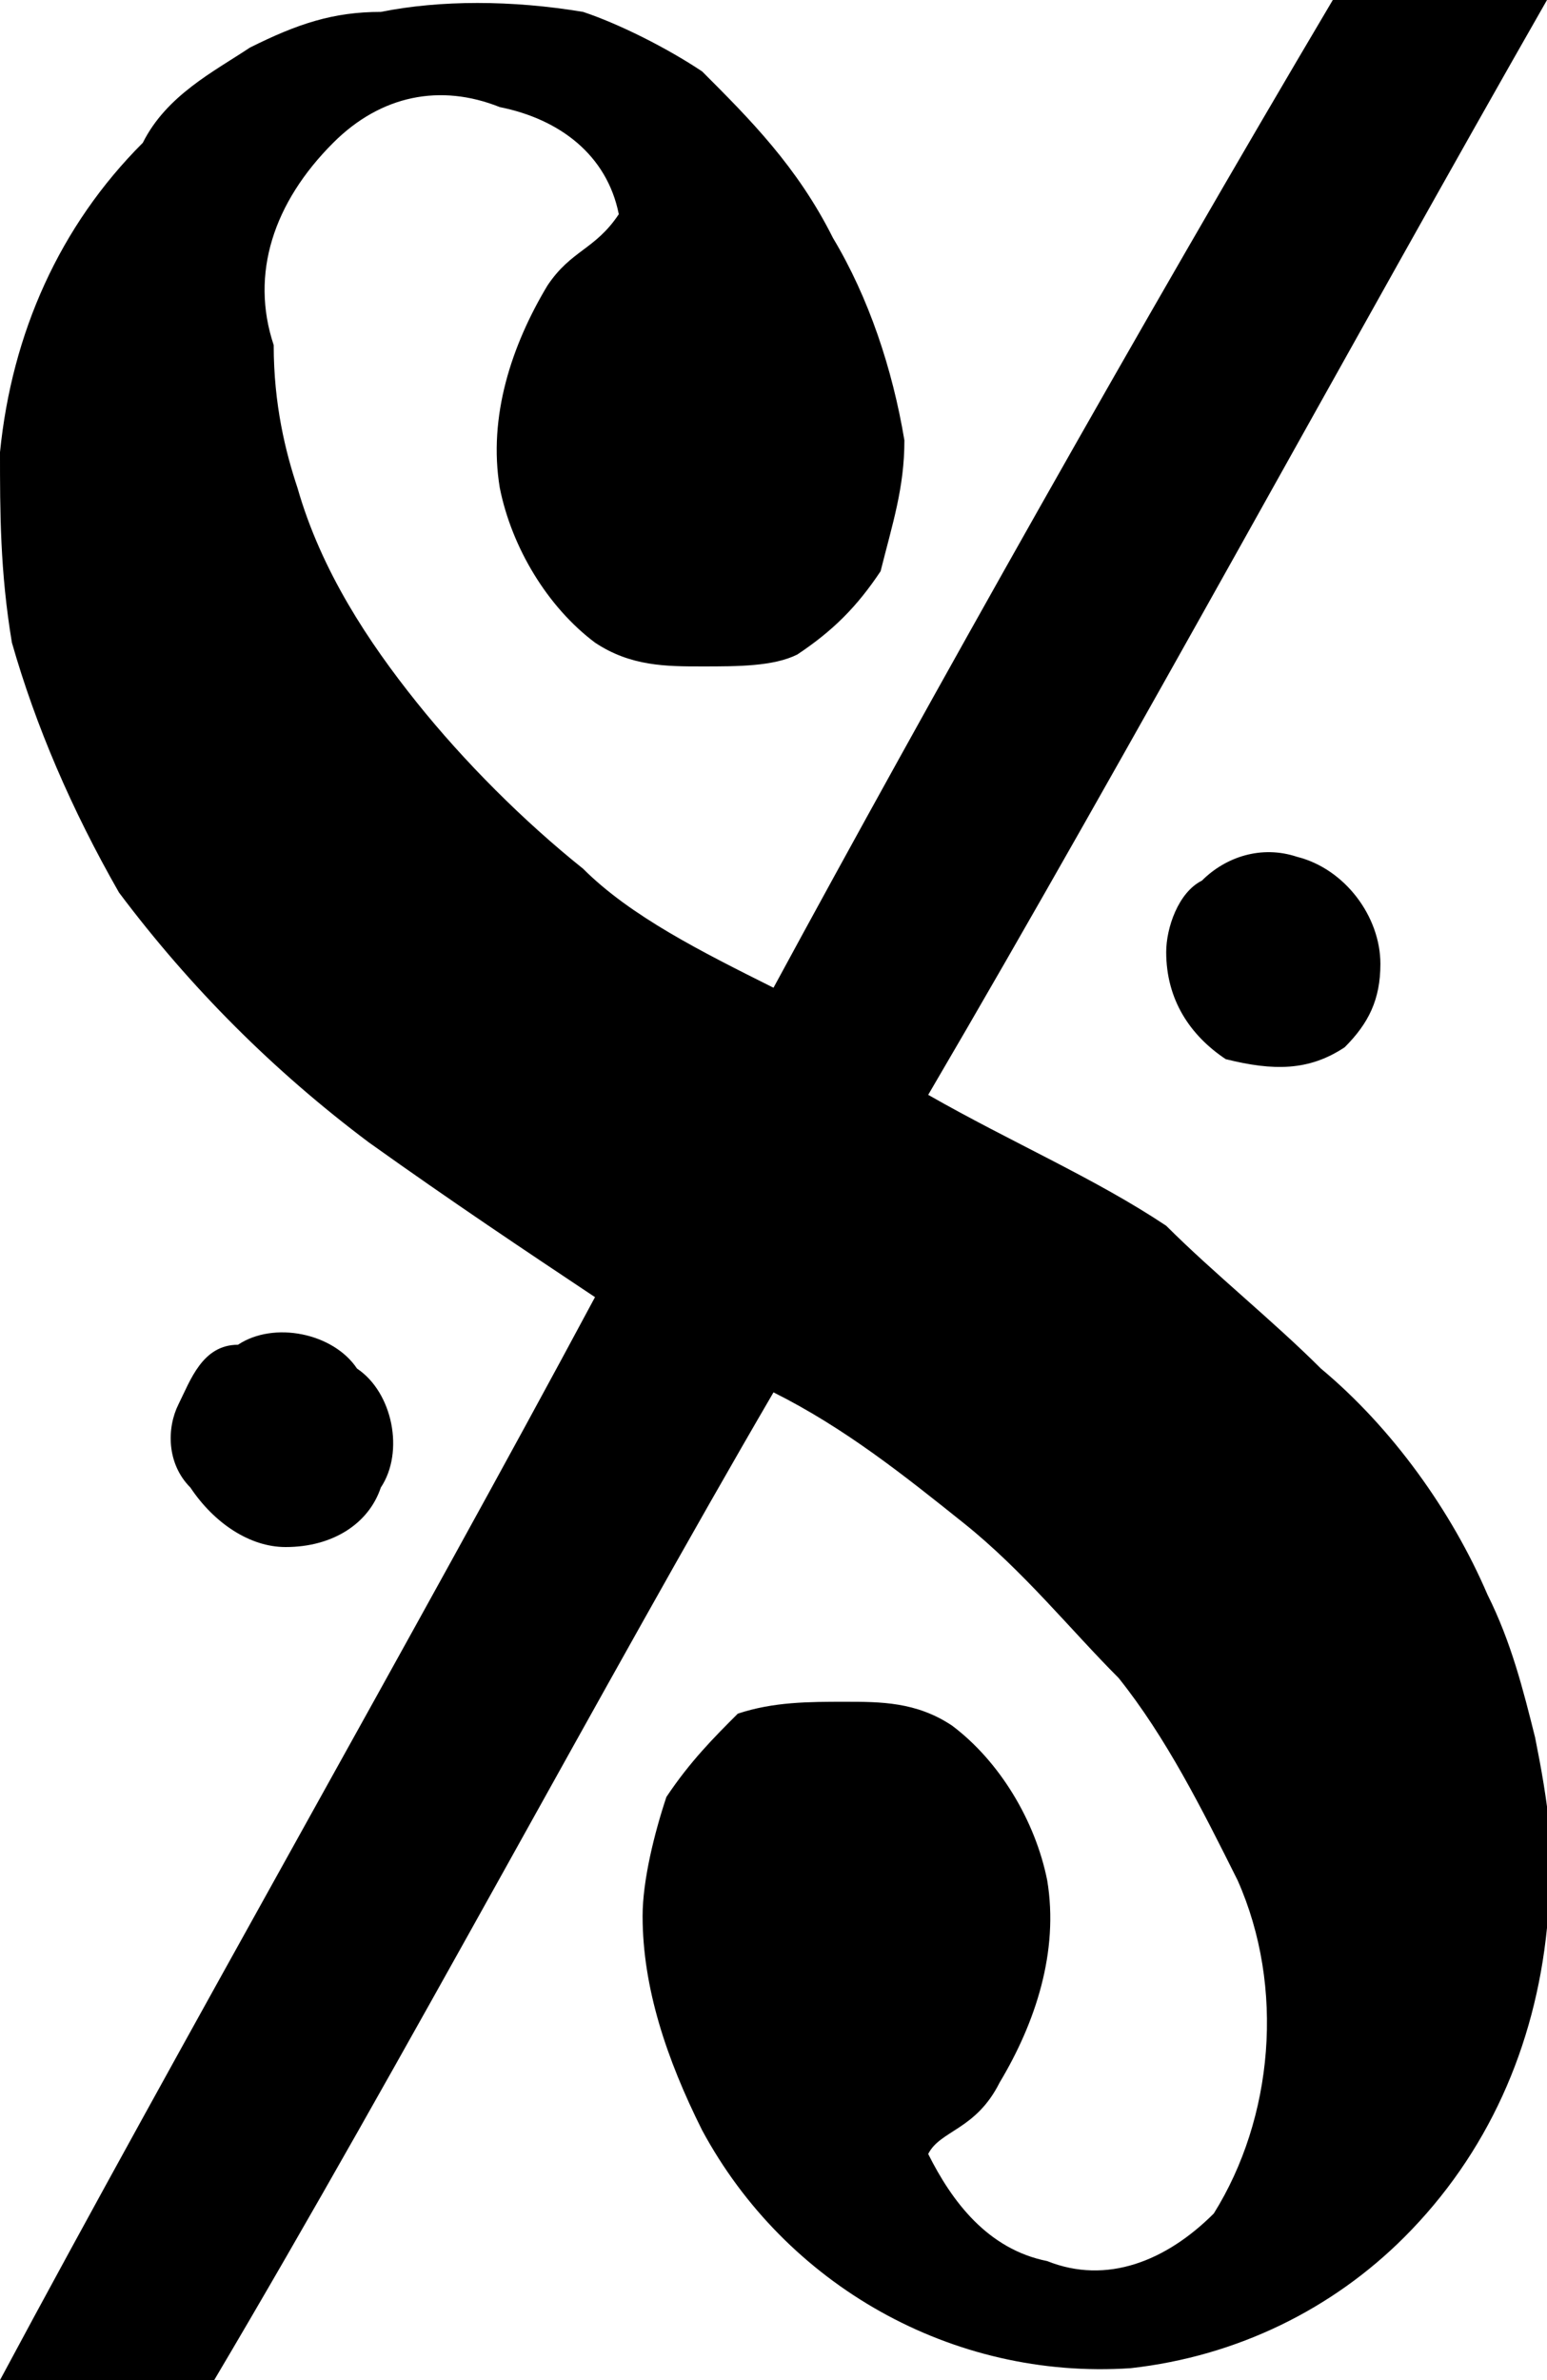 <?xml version="1.0" encoding="utf-8"?>
<!-- Generator: Adobe Illustrator 25.2.0, SVG Export Plug-In . SVG Version: 6.00 Build 0)  -->
<svg version="1.1" id="레이어_1" xmlns="http://www.w3.org/2000/svg" xmlns:xlink="http://www.w3.org/1999/xlink" x="0px"
	 y="0px" viewBox="0 0 13 20" style="enable-background:new 0 0 13 20;" xml:space="preserve">
<g id="레이어_2_1_">
	<g id="레이어_1-2">
		<path d="M0,3.8C0,4.3,0,4.8,0.1,5.4c0.2,0.7,0.5,1.4,0.9,2.1c0.6,0.8,1.3,1.5,2.1,2.1c0.7,0.5,1.3,0.9,1.9,1.3
			C3.5,13.7,1.5,17.2,0,20h1.8c1.6-2.7,3.3-5.9,4.7-8.3c0.6,0.3,1.1,0.7,1.6,1.1c0.5,0.4,0.9,0.9,1.3,1.3c0.4,0.5,0.7,1.1,1,1.7
			c0.4,0.9,0.3,2-0.2,2.8C9.8,19,9.3,19.2,8.8,19c-0.5-0.1-0.8-0.5-1-0.9c0.1-0.2,0.4-0.2,0.6-0.6c0.3-0.5,0.5-1.1,0.4-1.7
			c-0.1-0.5-0.4-1-0.8-1.3c-0.3-0.2-0.6-0.2-0.9-0.2c-0.3,0-0.6,0-0.9,0.1c-0.2,0.2-0.4,0.4-0.6,0.7c-0.1,0.3-0.2,0.7-0.2,1
			c0,0.6,0.2,1.2,0.5,1.8c0.7,1.3,2.1,2.1,3.6,2c0.9-0.1,1.7-0.5,2.3-1.1c0.7-0.7,1.1-1.6,1.2-2.6c0.1-0.5,0-1.1-0.1-1.6
			c-0.1-0.4-0.2-0.8-0.4-1.2c-0.3-0.7-0.8-1.4-1.4-1.9c-0.4-0.4-0.9-0.8-1.3-1.2C9.2,9.9,8.5,9.6,7.8,9.2C9.5,6.3,11.4,2.8,13,0
			h-1.8C9.6,2.7,7.8,5.9,6.5,8.3C5.9,8,5.3,7.7,4.9,7.3C4.4,6.9,3.9,6.4,3.5,5.9c-0.4-0.5-0.8-1.1-1-1.8C2.4,3.8,2.3,3.4,2.3,2.9
			C2.1,2.3,2.3,1.7,2.8,1.2c0.4-0.4,0.9-0.5,1.4-0.3c0.5,0.1,0.9,0.4,1,0.9C5,2.1,4.8,2.1,4.6,2.4C4.3,2.9,4.1,3.5,4.2,4.1
			c0.1,0.5,0.4,1,0.8,1.3c0.3,0.2,0.6,0.2,0.9,0.2c0.3,0,0.6,0,0.8-0.1C7,5.3,7.2,5.1,7.4,4.8c0.1-0.4,0.2-0.7,0.2-1.1
			C7.5,3.1,7.3,2.5,7,2C6.7,1.4,6.3,1,5.9,0.6c-0.3-0.2-0.7-0.4-1-0.5C4.3,0,3.7,0,3.2,0.1C2.8,0.1,2.5,0.2,2.1,0.4
			C1.8,0.6,1.4,0.8,1.2,1.2C0.5,1.9,0.1,2.8,0,3.8z M9.8,8c0,0.4,0.2,0.7,0.5,0.9C10.7,9,11,9,11.3,8.8c0.2-0.2,0.3-0.4,0.3-0.7
			c0-0.4-0.3-0.8-0.7-0.9c-0.3-0.1-0.6,0-0.8,0.2C9.9,7.5,9.8,7.8,9.8,8z M1.6,12.5C1.8,12.8,2.1,13,2.4,13c0.4,0,0.7-0.2,0.8-0.5
			c0.2-0.3,0.1-0.8-0.2-1c-0.2-0.3-0.7-0.4-1-0.2c-0.3,0-0.4,0.3-0.5,0.5C1.4,12,1.4,12.3,1.6,12.5z"/>
	</g>
</g>
</svg>
